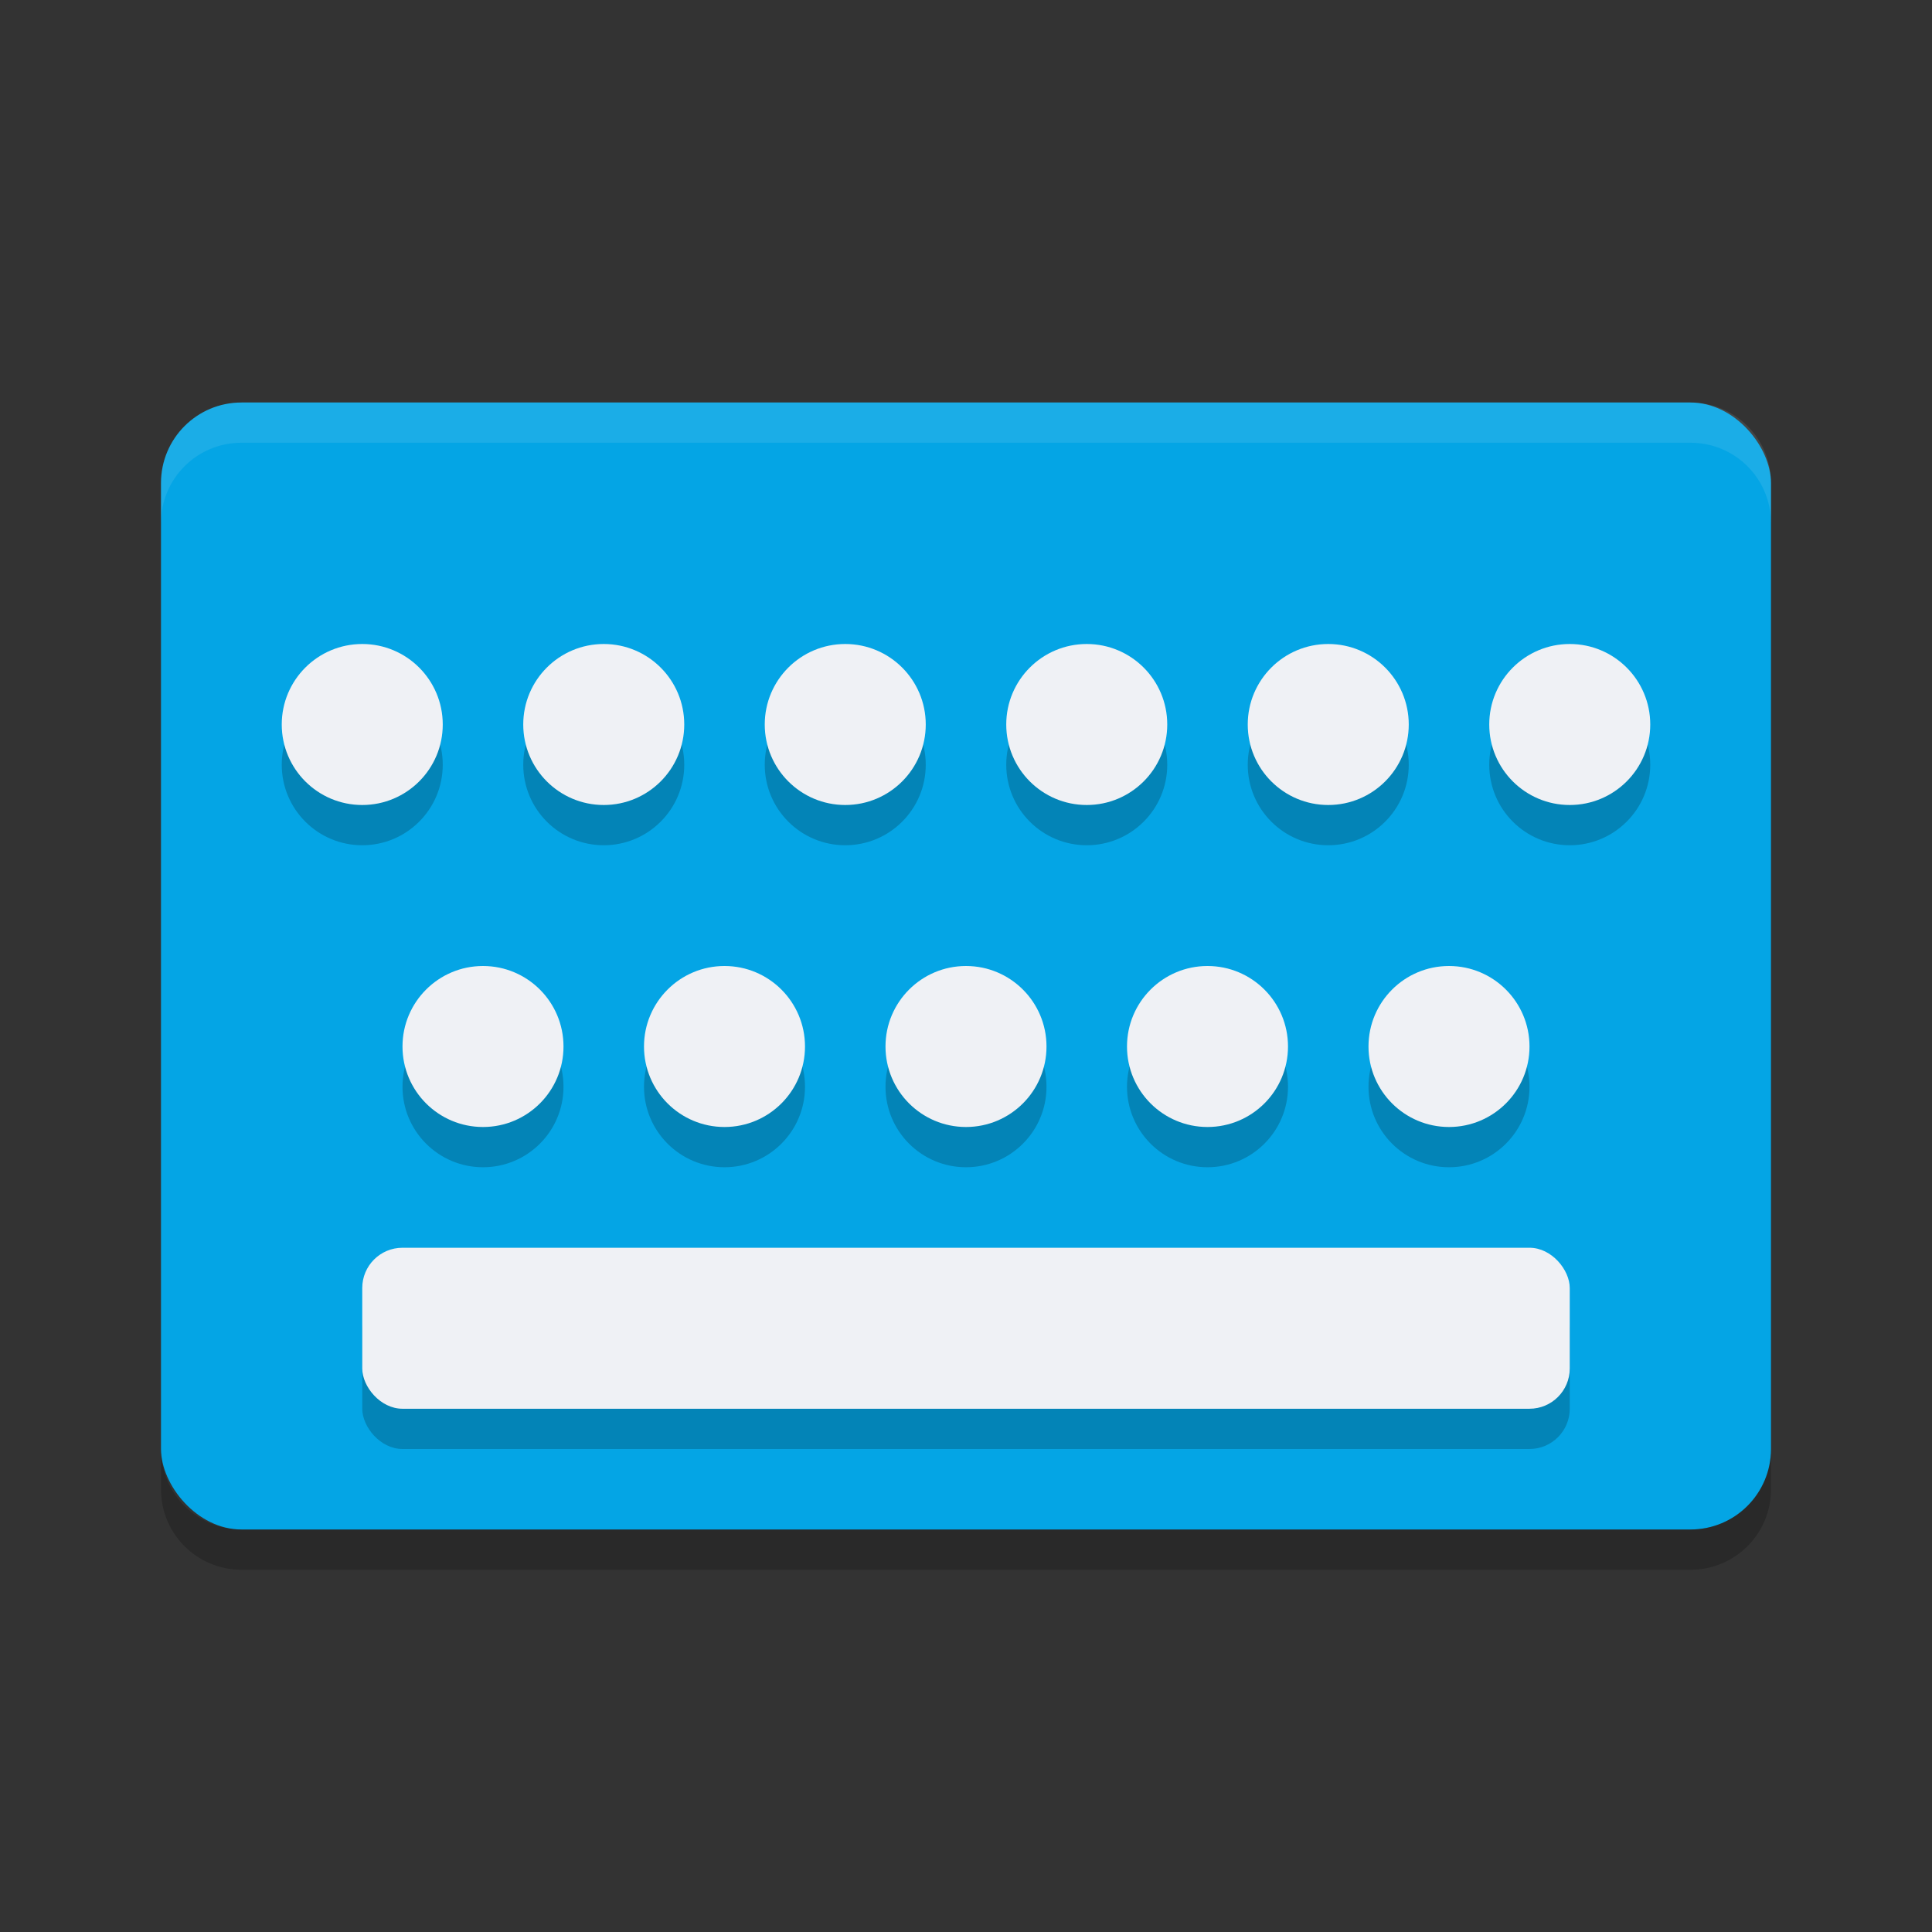 <svg xmlns="http://www.w3.org/2000/svg" width="48" height="48" version="1">
 <rect width="100%" height="100%" fill="#333333" stroke="none"/>
 <rect style="fill:#04a5e5" width="40" height="28" x="4" y="10" rx="2" ry="2"/>
 <path fill="#eff1f5" opacity=".1" d="m6 10c-1.108 0-2 0.892-2 2v1c0-1.108 0.892-2 2-2h36c1.108 0 2 0.892 2 2v-1c0-1.108-0.892-2-2-2h-36z"/>
 <path opacity=".2" d="m4 36v1c0 1.108 0.892 2 2 2h36c1.108 0 2-0.892 2-2v-1c0 1.108-0.892 2-2 2h-36c-1.108 0-2-0.892-2-2z"/>
 <circle style="opacity:.2" cx="9" cy="19" r="2"/>
 <circle style="opacity:.2" cx="15" cy="19" r="2"/>
 <circle style="opacity:.2" cx="21" cy="19" r="2"/>
 <circle style="opacity:.2" cx="27" cy="19" r="2"/>
 <circle style="opacity:.2" cx="33" cy="19" r="2"/>
 <circle style="opacity:.2" cx="39" cy="19" r="2"/>
 <circle style="opacity:.2" cx="12" cy="27" r="2"/>
 <circle style="opacity:.2" cx="18" cy="27" r="2"/>
 <circle style="opacity:.2" cx="24" cy="27" r="2"/>
 <circle style="opacity:.2" cx="30" cy="27" r="2"/>
 <circle style="opacity:.2" cx="36" cy="27" r="2"/>
 <rect style="opacity:.2" width="30" height="4" x="9" y="32" rx="1" ry="1"/>
 <circle style="fill:#eff1f5" cx="9" cy="18" r="2"/>
 <circle style="fill:#eff1f5" cx="15" cy="18" r="2"/>
 <circle style="fill:#eff1f5" cx="21" cy="18" r="2"/>
 <circle style="fill:#eff1f5" cx="27" cy="18" r="2"/>
 <circle style="fill:#eff1f5" cx="33" cy="18" r="2"/>
 <circle style="fill:#eff1f5" cx="39" cy="18" r="2"/>
 <circle style="fill:#eff1f5" cx="12" cy="26" r="2"/>
 <circle style="fill:#eff1f5" cx="18" cy="26" r="2"/>
 <circle style="fill:#eff1f5" cx="24" cy="26" r="2"/>
 <circle style="fill:#eff1f5" cx="30" cy="26" r="2"/>
 <circle style="fill:#eff1f5" cx="36" cy="26" r="2"/>
 <rect style="fill:#eff1f5" width="30" height="4" x="9" y="31" rx="1" ry="1"/>
</svg>
